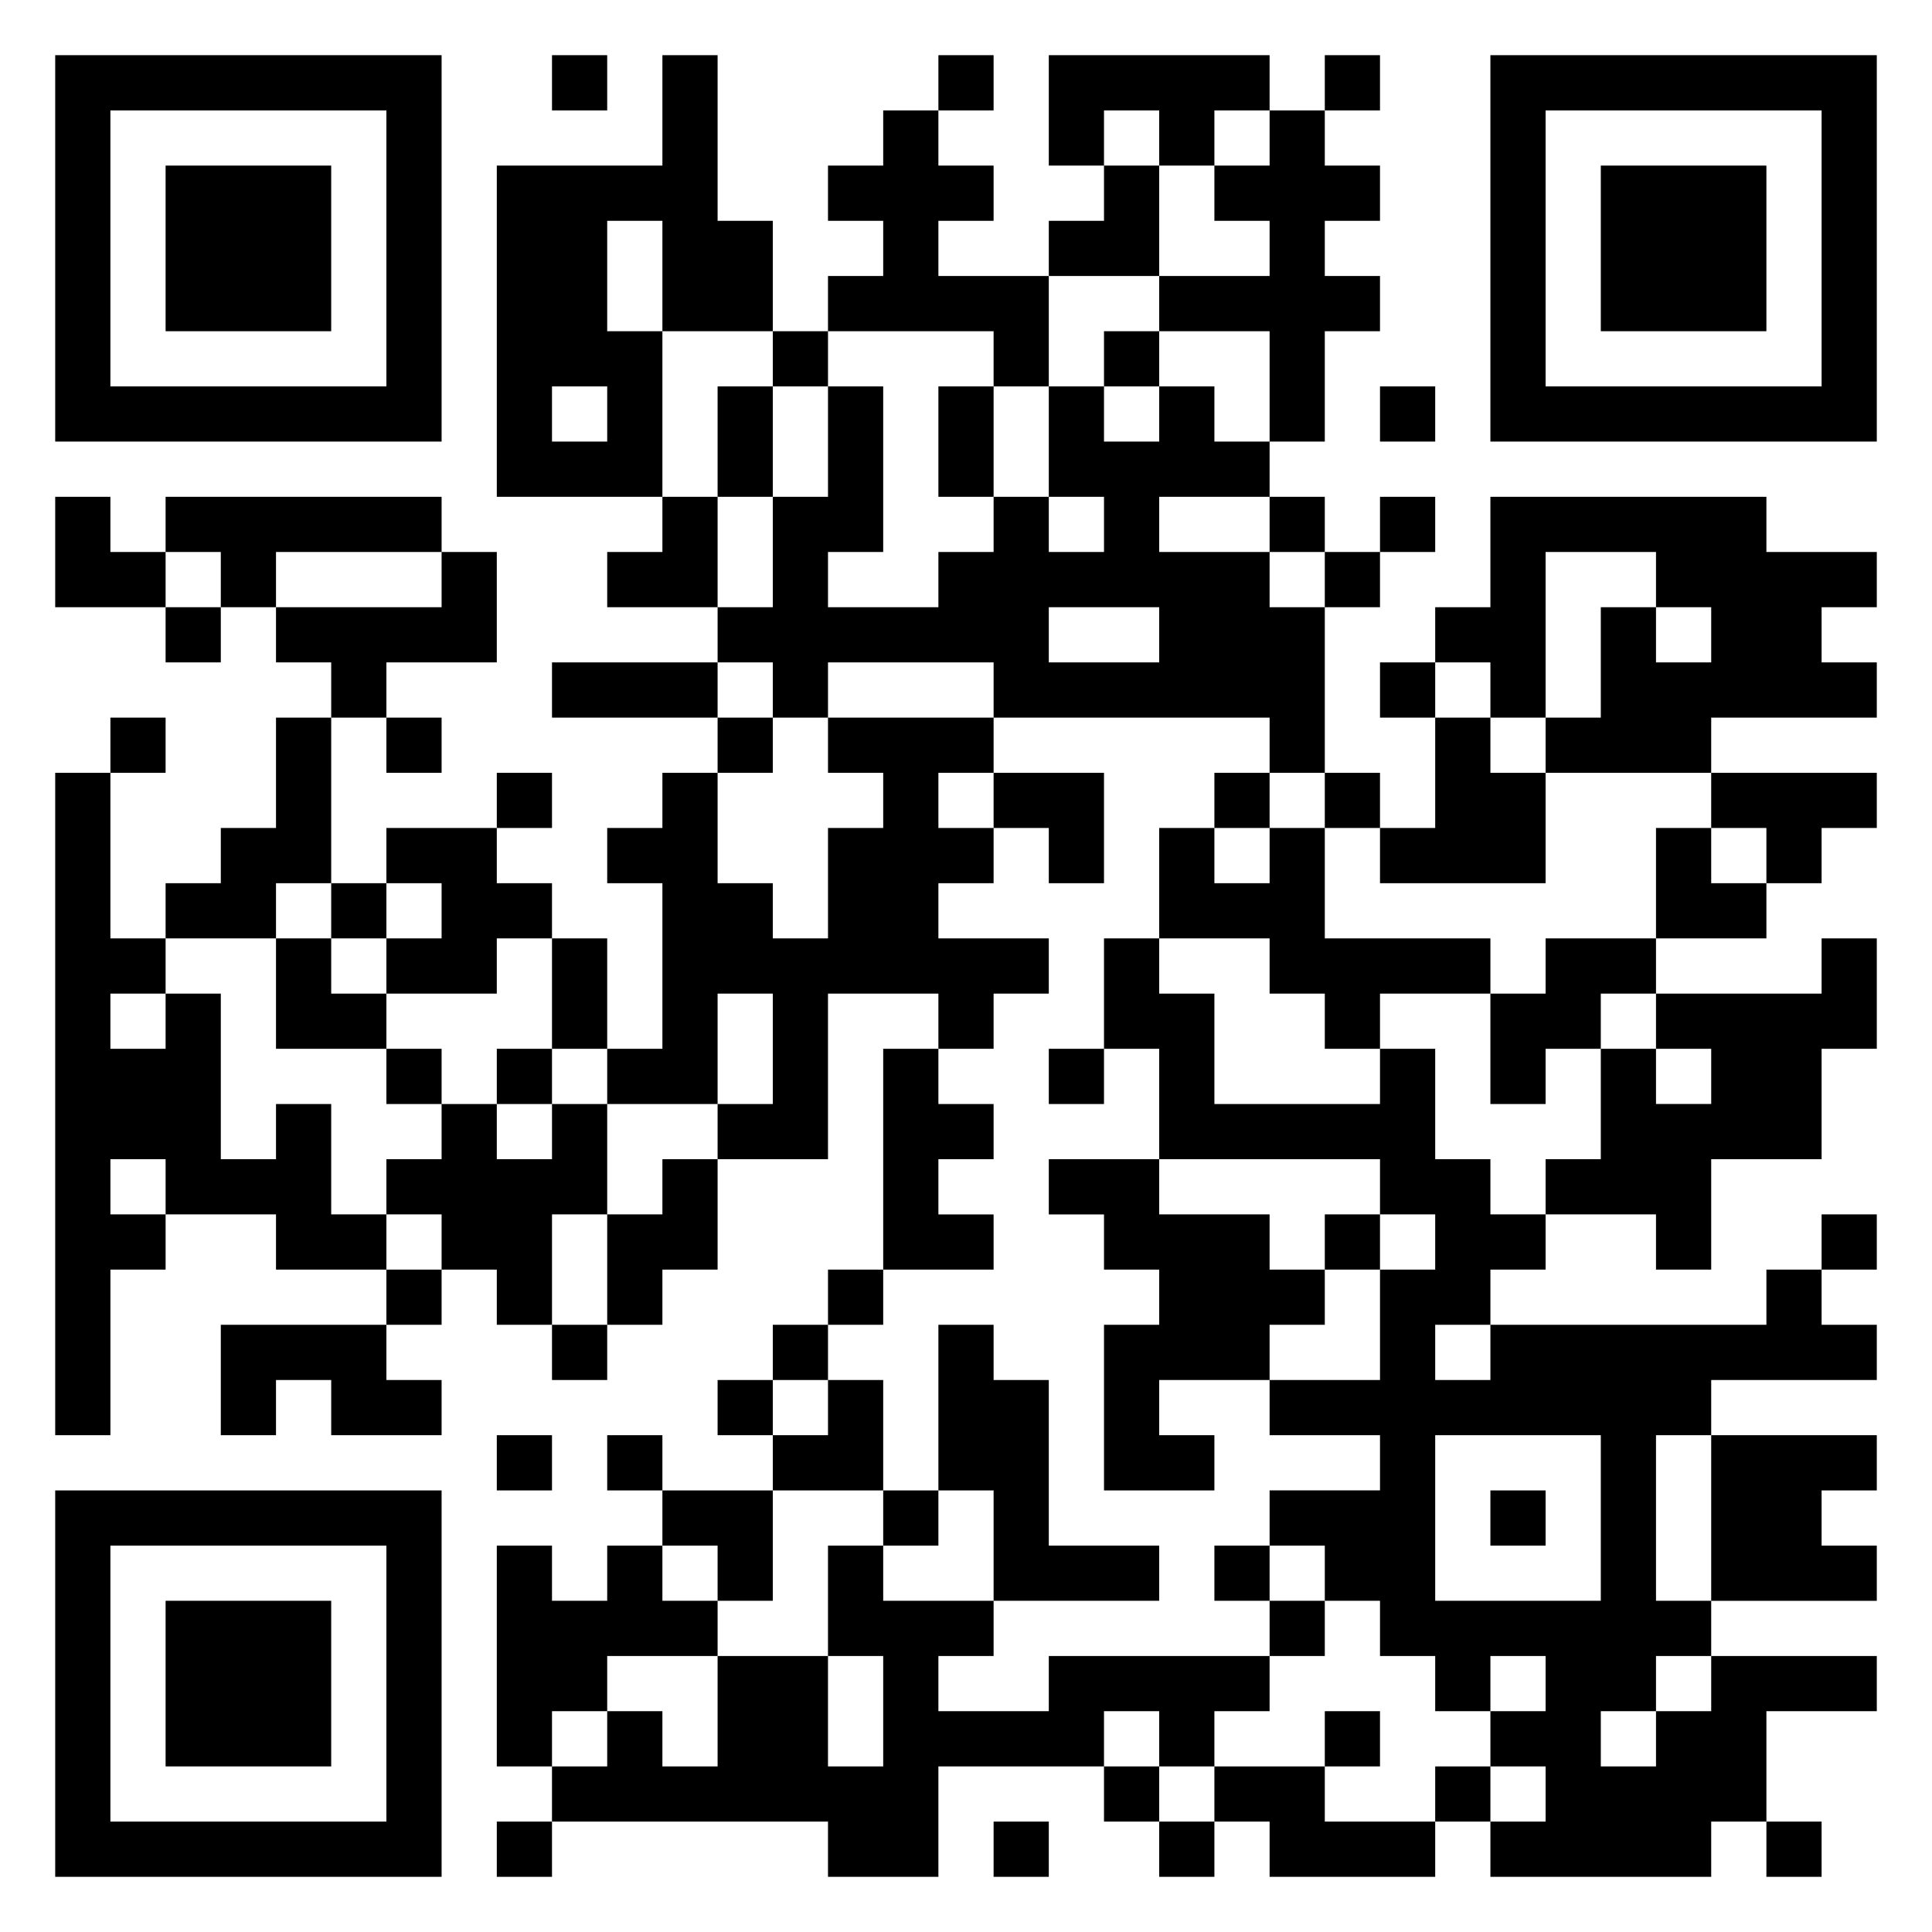 <svg xmlns="http://www.w3.org/2000/svg" viewBox="0 0 35 35"><path d="M1 1h7v7h-7zM10 1h1v1h-1zM12 1h1v3h1v2h-2v-2h-1v2h1v3h-3v-6h3zM17 1h1v1h-1zM19 1h4v1h-1v1h-1v-1h-1v1h-1zM24 1h1v1h-1zM27 1h7v7h-7zM2 2v5h5v-5zM16 2h1v1h1v1h-1v1h2v2h-1v-1h-3v-1h1v-1h-1v-1h1zM23 2h1v1h1v1h-1v1h1v1h-1v2h-1v-2h-2v-1h2v-1h-1v-1h1zM28 2v5h5v-5zM3 3h3v3h-3zM20 3h1v2h-2v-1h1zM29 3h3v3h-3zM14 6h1v1h-1zM20 6h1v1h-1zM10 7v1h1v-1zM13 7h1v2h-1zM15 7h1v3h-1v1h2v-1h1v-1h1v1h1v-1h-1v-2h1v1h1v-1h1v1h1v1h-2v1h2v1h1v3h-1v-1h-5v-1h-3v1h-1v-1h-1v-1h1v-2h1zM17 7h1v2h-1zM25 7h1v1h-1zM1 9h1v1h1v1h-2zM3 9h5v1h-3v1h-1v-1h-1zM12 9h1v2h-2v-1h1zM23 9h1v1h-1zM25 9h1v1h-1zM27 9h5v1h2v1h-1v1h1v1h-3v1h-3v-1h1v-2h1v1h1v-1h-1v-1h-2v3h-1v-1h-1v-1h1zM8 10h1v2h-2v1h-1v-1h-1v-1h3zM24 10h1v1h-1zM3 11h1v1h-1zM19 11v1h2v-1zM10 12h3v1h-3zM25 12h1v1h-1zM2 13h1v1h-1zM5 13h1v3h-1v1h-2v-1h1v-1h1zM7 13h1v1h-1zM13 13h1v1h-1zM15 13h3v1h-1v1h1v1h-1v1h2v1h-1v1h-1v-1h-2v3h-2v-1h1v-2h-1v2h-2v-1h1v-3h-1v-1h1v-1h1v2h1v1h1v-2h1v-1h-1zM26 13h1v1h1v2h-3v-1h1zM1 14h1v3h1v1h-1v1h1v-1h1v3h1v-1h1v2h1v1h-2v-1h-2v-1h-1v1h1v1h-1v3h-1zM9 14h1v1h-1zM18 14h2v2h-1v-1h-1zM22 14h1v1h-1zM24 14h1v1h-1zM31 14h3v1h-1v1h-1v-1h-1zM7 15h2v1h1v1h-1v1h-2v-1h1v-1h-1zM21 15h1v1h1v-1h1v2h3v1h-2v1h-1v-1h-1v-1h-2zM30 15h1v1h1v1h-2zM6 16h1v1h-1zM5 17h1v1h1v1h-2zM10 17h1v2h-1zM20 17h1v1h1v2h3v-1h1v2h1v1h1v1h-1v1h-1v1h1v-1h5v-1h1v1h1v1h-3v1h-1v3h1v1h-1v1h-1v1h1v-1h1v-1h3v1h-2v2h-1v1h-4v-1h1v-1h-1v-1h1v-1h-1v1h-1v-1h-1v-1h-1v-1h-1v-1h2v-1h-2v-1h2v-2h1v-1h-1v-1h-4v-2h-1zM28 17h2v1h-1v1h-1v1h-1v-2h1zM33 17h1v2h-1v2h-2v2h-1v-1h-2v-1h1v-2h1v1h1v-1h-1v-1h3zM7 19h1v1h-1zM9 19h1v1h-1zM16 19h1v1h1v1h-1v1h1v1h-2zM19 19h1v1h-1zM8 20h1v1h1v-1h1v2h-1v2h-1v-1h-1v-1h-1v-1h1zM12 21h1v2h-1v1h-1v-2h1zM19 21h2v1h2v1h1v1h-1v1h-2v1h1v1h-2v-3h1v-1h-1v-1h-1zM24 22h1v1h-1zM33 22h1v1h-1zM7 23h1v1h-1zM15 23h1v1h-1zM4 24h3v1h1v1h-2v-1h-1v1h-1zM10 24h1v1h-1zM14 24h1v1h-1zM17 24h1v1h1v3h2v1h-3v-2h-1zM13 25h1v1h-1zM15 25h1v2h-2v-1h1zM9 26h1v1h-1zM11 26h1v1h-1zM26 26v3h3v-3zM31 26h3v1h-1v1h1v1h-3zM1 27h7v7h-7zM12 27h2v2h-1v-1h-1zM16 27h1v1h-1zM27 27h1v1h-1zM2 28v5h5v-5zM9 28h1v1h1v-1h1v1h1v1h-2v1h-1v1h-1zM15 28h1v1h2v1h-1v1h2v-1h4v1h-1v1h-1v-1h-1v1h-3v2h-2v-1h-5v-1h1v-1h1v1h1v-2h2v2h1v-2h-1zM22 28h1v1h-1zM3 29h3v3h-3zM23 29h1v1h-1zM24 31h1v1h-1zM20 32h1v1h-1zM22 32h2v1h2v1h-3v-1h-1zM26 32h1v1h-1zM9 33h1v1h-1zM18 33h1v1h-1zM21 33h1v1h-1zM32 33h1v1h-1z"/></svg>